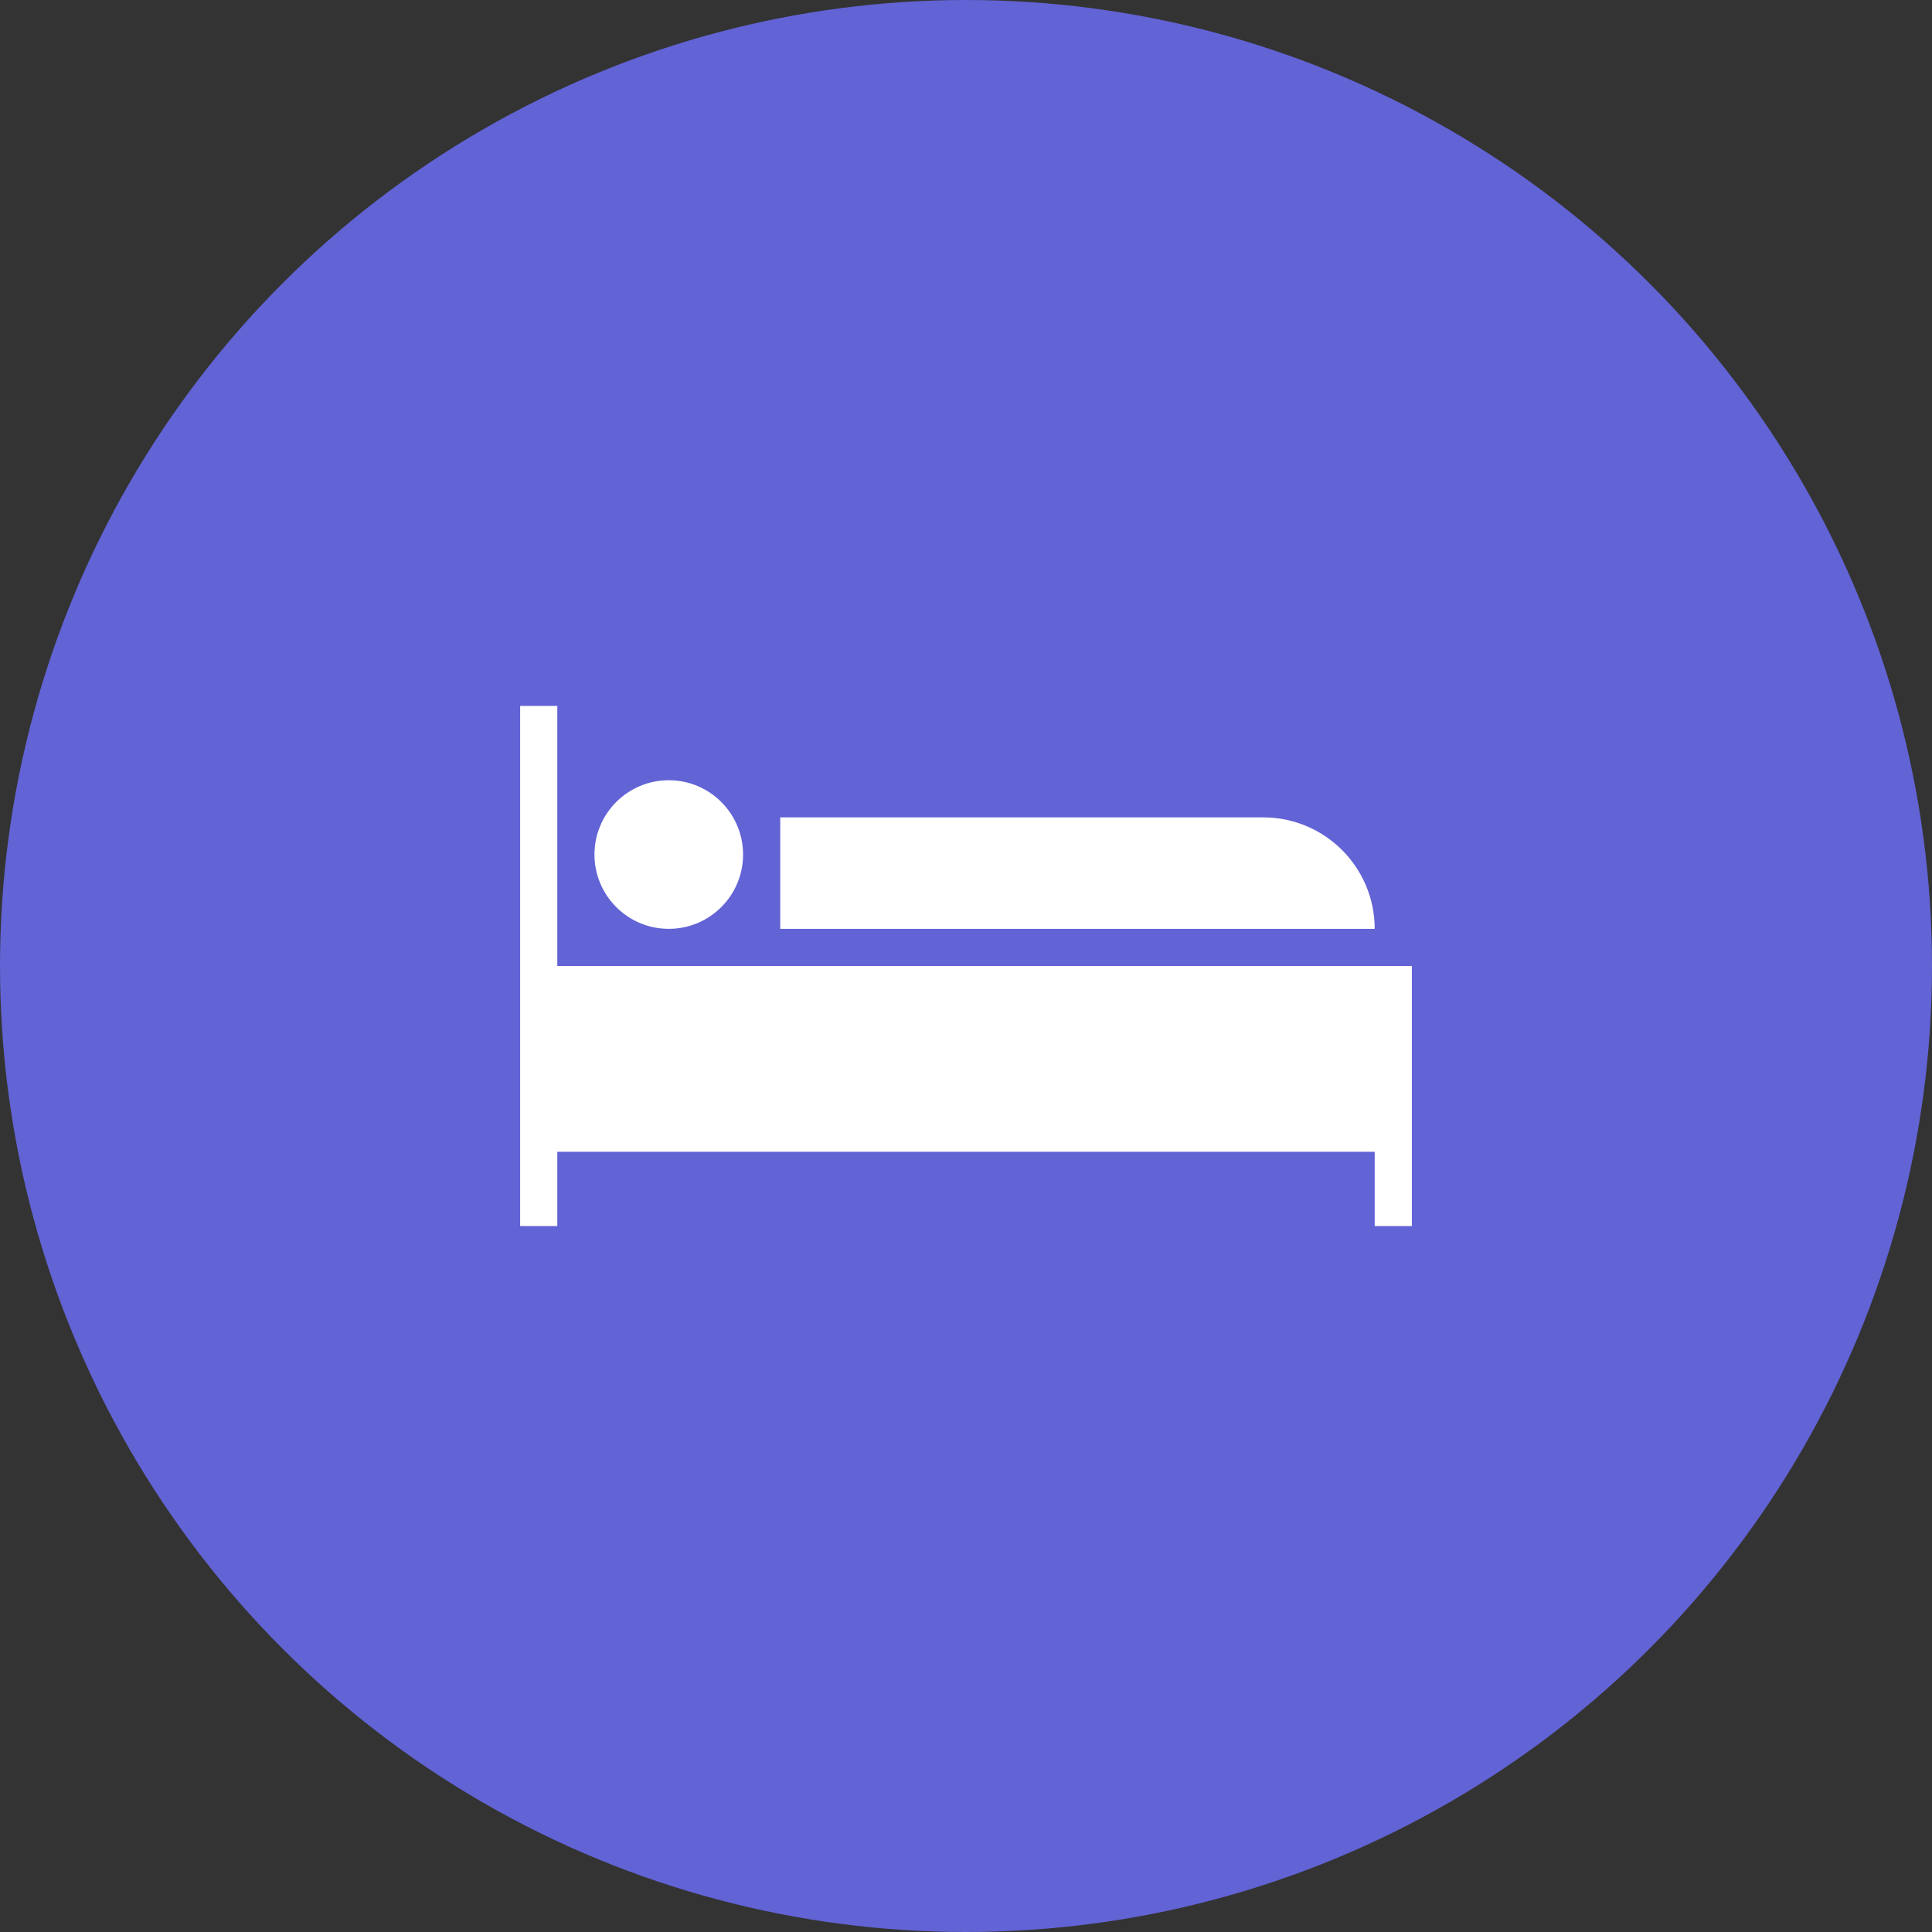 <svg width="52" height="52" viewBox="0 0 52 52" fill="none" xmlns="http://www.w3.org/2000/svg">
<rect x="0" y="0" width="52" height="52" fill="#333333" stroke="none"/>
<circle cx="26" cy="26" r="26" fill="#6263D5"/>
<path fill-rule="evenodd" clip-rule="evenodd" d="M38 33V26H15V19H14V33H15V31H37V33H38ZM18 21C19.104 21 20 21.896 20 23C20 24.104 19.104 25 18 25C16.896 25 16 24.104 16 23C16 21.896 16.896 21 18 21ZM37 25C37 23.343 35.657 22 34 22H21V25H37Z" fill="white"/>
</svg>
